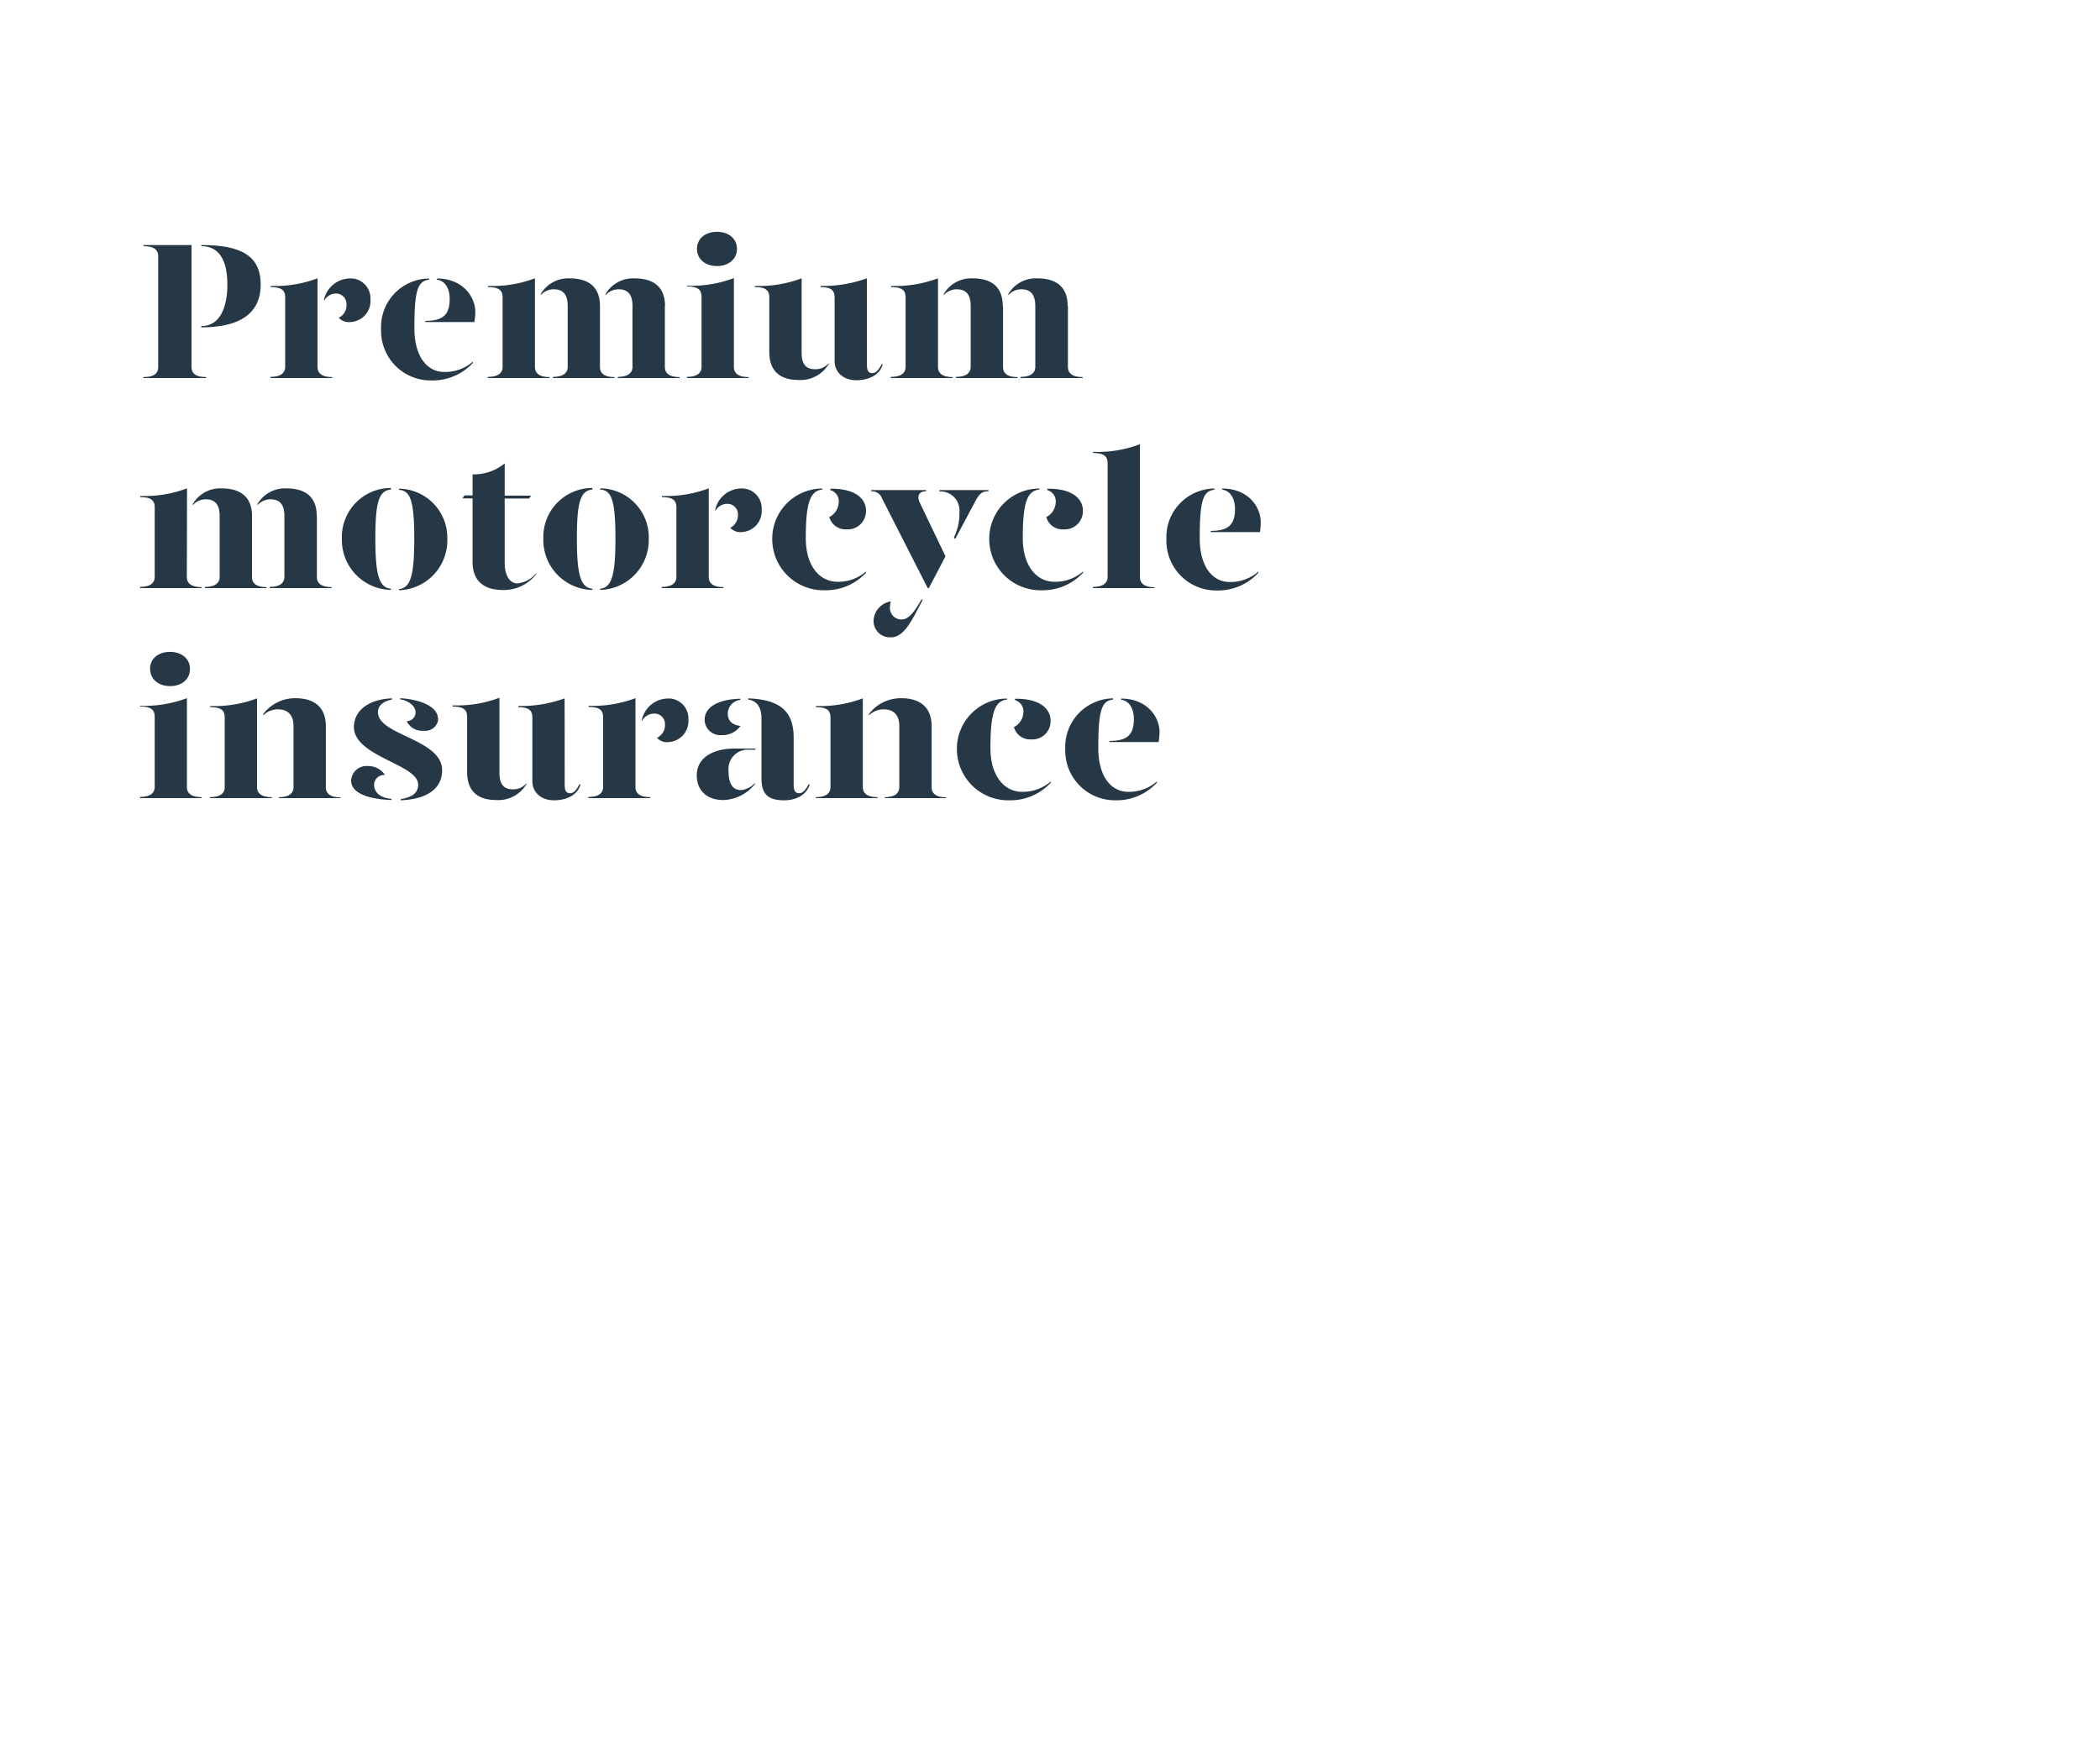 <svg id="Layer_1" data-name="Layer 1" xmlns="http://www.w3.org/2000/svg" viewBox="0 0 300 250"><defs><style>.cls-1{fill:#263845;}.cls-2{fill:none;}</style></defs><title>Artboard 8 copy</title><path class="cls-1" d="M20.5,53.86c1.68,0,2.1-.67,2.1-1.43V36.58c0-.75-.42-1.42-2.1-1.42V35h6.86V52.43c0,.76.42,1.43,2.1,1.43V54h-9Zm8.26-7.28c2.58,0,3.72-2.52,3.72-5.94s-1.14-5.48-3.72-5.48V35c5.54,0,8.48,1.43,8.48,5.65s-3.13,6.11-8.48,6.11Z"/><path class="cls-1" d="M45.36,52.43c0,.7.42,1.43,2.1,1.43V54H38.64v-.17c1.68,0,2.1-.73,2.1-1.43V42.49c0-1-.47-1.48-2.07-1.48v-.17a17.12,17.12,0,0,0,6.69-1.09Zm7.56-9.66A3,3,0,0,1,50,46a1.91,1.91,0,0,1-1.6-.61,2,2,0,0,0,1.1-1.91A1.49,1.49,0,0,0,48,41.93,1.91,1.91,0,0,0,46.29,43v-.23a3.87,3.87,0,0,1,3.64-3A2.84,2.84,0,0,1,52.92,42.77Z"/><path class="cls-1" d="M54.44,47a6.93,6.93,0,0,1,6.86-7.22v.17c-1.66.19-2.1,1.59-2.1,6.94,0,4,1.79,6.24,4.28,6.24a6.08,6.08,0,0,0,4.09-1.48v.17a7.86,7.86,0,0,1-5.94,2.52A7.09,7.09,0,0,1,54.44,47Zm6.3-1.17c2.46,0,3.5-.79,3.5-3.14,0-1.34-.56-2.58-1.82-2.74v-.17c3.69,0,5.48,2.63,5.48,4.76A7.67,7.67,0,0,1,67.76,46h-7Z"/><path class="cls-1" d="M76.42,52.43c0,.7.42,1.43,2.1,1.43V54H69.7v-.17c1.68,0,2.1-.73,2.1-1.43V42.49c0-1-.48-1.48-2.08-1.48v-.17a17.21,17.21,0,0,0,6.7-1.09Zm9.29-8.73v8.73c0,.7.39,1.43,2.07,1.43V54H79v-.17c1.65,0,2.1-.73,2.1-1.43V43.7c0-1.57-.61-2.38-2-2.38a2.47,2.47,0,0,0-1.85.84V42a4.54,4.54,0,0,1,4.09-2.24C84,39.75,85.71,40.92,85.71,43.7Zm9.27,0v8.73c0,.7.42,1.43,2.1,1.43V54H88.26v-.17c1.65,0,2.1-.73,2.1-1.43V43.7c0-1.57-.62-2.38-2-2.38a2.47,2.47,0,0,0-1.85.84V42a4.54,4.54,0,0,1,4.09-2.24C93.3,39.75,95,40.92,95,43.7Z"/><path class="cls-1" d="M98.14,40.81a17.21,17.21,0,0,0,6.7-1.09V52.43c0,.7.42,1.43,2.1,1.43V54H98.12v-.17c1.68,0,2.1-.73,2.1-1.43v-10c0-1-.48-1.48-2.08-1.48Zm1.43-5.26c0-1.46,1.18-2.44,2.86-2.44s2.85,1,2.85,2.44S104.11,38,102.43,38,99.57,37,99.57,35.55Z"/><path class="cls-1" d="M114.52,50.36c0,1.57.53,2.38,1.94,2.38a2.47,2.47,0,0,0,1.93-.87V52a4.69,4.69,0,0,1-4.34,2.27c-2.52,0-4.15-1.18-4.15-4V42.49c0-1-.47-1.48-2.07-1.48v-.17a17.12,17.12,0,0,0,6.69-1.09Zm9.33,1.79c0,.81.25,1.15.75,1.15s.9-.42,1.35-1.26h.16c-.44,1.54-2,2.27-3.8,2.27s-3.08-1.12-3.08-2.75V42.49c0-1-.48-1.48-2-1.48v-.17a18.25,18.25,0,0,0,6.61-1.09Z"/><path class="cls-1" d="M134,52.43c0,.7.41,1.43,2.1,1.43V54h-8.83v-.17c1.69,0,2.1-.73,2.1-1.43V42.49c0-1-.47-1.48-2.07-1.48v-.17a17.21,17.21,0,0,0,6.7-1.09Zm9.29-8.73v8.73c0,.7.39,1.43,2.07,1.43V54h-8.79v-.17c1.65,0,2.1-.73,2.1-1.43V43.7c0-1.57-.61-2.38-2-2.38a2.47,2.47,0,0,0-1.85.84V42a4.54,4.54,0,0,1,4.09-2.24C141.57,39.75,143.25,40.92,143.25,43.7Zm9.27,0v8.73c0,.7.42,1.43,2.1,1.43V54H145.8v-.17c1.65,0,2.1-.73,2.1-1.43V43.7c0-1.57-.62-2.38-2-2.38a2.46,2.46,0,0,0-1.85.84V42a4.51,4.51,0,0,1,4.09-2.24C150.84,39.75,152.52,40.92,152.52,43.7Z"/><path class="cls-1" d="M26.69,82.43c0,.7.42,1.43,2.1,1.43V84H20v-.17c1.68,0,2.1-.73,2.1-1.43V72.49c0-1-.48-1.48-2.07-1.48v-.17a17.19,17.19,0,0,0,6.69-1.09ZM36,73.7v8.73c0,.7.4,1.43,2.08,1.43V84h-8.8v-.17c1.66,0,2.1-.73,2.1-1.43V73.7c0-1.57-.61-2.38-2-2.38a2.43,2.43,0,0,0-1.84.84V72a4.51,4.51,0,0,1,4.08-2.24C34.3,69.75,36,70.92,36,73.7Zm9.27,0v8.73c0,.7.42,1.43,2.1,1.43V84H38.53v-.17c1.65,0,2.1-.73,2.1-1.43V73.7c0-1.57-.61-2.38-2-2.38a2.47,2.47,0,0,0-1.85.84V72a4.54,4.54,0,0,1,4.09-2.24C43.57,69.75,45.25,70.92,45.25,73.7Z"/><path class="cls-1" d="M55.84,69.92c-1.66.19-2.22,1.59-2.22,7,0,5.27.56,7,2.22,7.17v.17a7.14,7.14,0,0,1-7-7.34,7,7,0,0,1,7-7.22Zm8.06,7A7.13,7.13,0,0,1,57,84.31v-.17c1.65-.17,2.18-1.93,2.18-7.17,0-5.49-.56-6.89-2.18-7v-.17A7,7,0,0,1,63.9,77Z"/><path class="cls-1" d="M76.61,81.87V82a5.85,5.85,0,0,1-4.79,2.27c-2.52,0-4.31-1.15-4.31-4V71.18H66.06l.3-.42h1.15v-3a7,7,0,0,0,4.59-1.57v4.6h3.78l-.3.42H72.1v9.26c0,1.4.54,2.86,1.85,2.86A4.08,4.08,0,0,0,76.61,81.87Z"/><path class="cls-1" d="M84.62,69.92c-1.65.19-2.21,1.59-2.21,7,0,5.27.56,7,2.21,7.17v.17a7.13,7.13,0,0,1-7-7.34,7,7,0,0,1,7-7.22Zm8.06,7a7.13,7.13,0,0,1-6.94,7.34v-.17c1.65-.17,2.18-1.93,2.18-7.17,0-5.49-.56-6.89-2.18-7v-.17A7,7,0,0,1,92.68,77Z"/><path class="cls-1" d="M101.25,82.43c0,.7.42,1.43,2.1,1.43V84H94.53v-.17c1.68,0,2.1-.73,2.1-1.43V72.49c0-1-.47-1.48-2.07-1.48v-.17a17.19,17.19,0,0,0,6.69-1.09Zm7.56-9.66A3,3,0,0,1,105.93,76a1.91,1.91,0,0,1-1.6-.61,2.05,2.05,0,0,0,1.09-1.91,1.48,1.48,0,0,0-1.56-1.51A1.91,1.91,0,0,0,102.18,73v-.23a3.87,3.87,0,0,1,3.64-3A2.84,2.84,0,0,1,108.81,72.77Z"/><path class="cls-1" d="M117.49,69.92c-1.65.19-2.38,1.59-2.38,6.94,0,4,2,6.24,4.54,6.24a6.05,6.05,0,0,0,4.08-1.48v.17a7.82,7.82,0,0,1-5.93,2.52A7.32,7.32,0,0,1,110.32,77a7.17,7.17,0,0,1,7.17-7.22Zm6.22,3a2.6,2.6,0,0,1-2.8,2.69,2.4,2.4,0,0,1-2.44-1.76,2.43,2.43,0,0,0,1.34-2,1.66,1.66,0,0,0-1.2-1.85v-.19C122.28,69.75,123.71,71.32,123.71,72.91Z"/><path class="cls-1" d="M126,71.18a1.51,1.51,0,0,0-1.54-1V70h7.84v.17c-1,0-1.37.67-.89,1.65l3.66,7.64L132.69,84h-.16ZM124.8,88.54a2.93,2.93,0,0,1,2.46-2.64,2.31,2.31,0,0,0-.11.7,1.64,1.64,0,0,0,1.65,1.88c1,0,1.77-1,2.83-2.83h.2c-1.54,2.89-2.61,5.38-4.57,5.38A2.33,2.33,0,0,1,124.8,88.54Zm11.48-11.79a7.76,7.76,0,0,0,.78-3.61,2.71,2.71,0,0,0-2.85-2.94V70h7v.17c-.93,0-1.29.36-1.82,1.31L136.45,77Z"/><path class="cls-1" d="M148.49,69.92c-1.66.19-2.38,1.59-2.38,6.94,0,4,2,6.24,4.53,6.24a6.06,6.06,0,0,0,4.09-1.48v.17a7.84,7.84,0,0,1-5.94,2.52A7.32,7.32,0,0,1,141.32,77a7.17,7.17,0,0,1,7.17-7.22Zm6.21,3a2.6,2.6,0,0,1-2.8,2.69,2.38,2.38,0,0,1-2.43-1.76,2.43,2.43,0,0,0,1.34-2,1.67,1.67,0,0,0-1.2-1.85v-.19C153.27,69.75,154.7,71.32,154.7,72.91Z"/><path class="cls-1" d="M156.16,64.54a17.19,17.19,0,0,0,6.69-1.09v19c0,.7.42,1.43,2.1,1.43V84h-8.82v-.17c1.68,0,2.1-.73,2.1-1.43V66.19c0-1-.48-1.48-2.07-1.48Z"/><path class="cls-1" d="M166.63,77a6.93,6.93,0,0,1,6.86-7.22v.17c-1.65.19-2.1,1.59-2.1,6.94,0,4,1.79,6.24,4.28,6.24a6.06,6.06,0,0,0,4.09-1.48v.17a7.82,7.82,0,0,1-5.93,2.52A7.1,7.1,0,0,1,166.63,77Zm6.3-1.17c2.46,0,3.5-.79,3.5-3.14,0-1.34-.56-2.58-1.82-2.74v-.17c3.7,0,5.49,2.63,5.49,4.76A8.59,8.59,0,0,1,180,76h-7Z"/><path class="cls-1" d="M20,100.81a17.21,17.21,0,0,0,6.7-1.09v12.71c0,.7.42,1.43,2.1,1.43V114H20v-.17c1.68,0,2.1-.73,2.1-1.43v-10c0-1-.48-1.48-2.08-1.48Zm1.43-5.26c0-1.46,1.18-2.44,2.86-2.44s2.85,1,2.85,2.44S26,98,24.31,98,21.45,97,21.45,95.55Z"/><path class="cls-1" d="M30,113.86c1.68,0,2.1-.73,2.1-1.43v-9.94c0-1-.47-1.48-2.07-1.48v-.17a17.19,17.19,0,0,0,6.69-1.09v12.68c0,.7.42,1.43,2.1,1.43V114H30Zm9.86,0c1.65,0,2.07-.73,2.07-1.43V103.7c0-1.57-.81-2.38-2.21-2.38a3,3,0,0,0-2.13.86V102a5.72,5.72,0,0,1,4.65-2.27c2.52,0,4.31,1.17,4.31,4v8.73c0,.7.42,1.43,2.1,1.43V114H39.85Z"/><path class="cls-1" d="M55,110.7a1.42,1.42,0,0,0-1.56,1.4c0,.81.56,1.84,2.49,2v.17c-3.73-.14-5.77-1.15-5.77-2.77a2.19,2.19,0,0,1,2.38-2.08A2.85,2.85,0,0,1,55,110.7ZM56,99.92c-1,.19-2.05.72-2,1.87.09,3.25,9.16,3.78,9.16,8.23,0,2.72-2.3,4.15-5.91,4.29v-.17c1.18-.2,2.49-.62,2.49-2.07,0-2.91-9.18-4-9.18-8.23,0-2.47,2.32-4,5.46-4.09Zm6.61,2.71a1.84,1.84,0,0,1-2.08,1.74A2.42,2.42,0,0,1,58.1,103a1.24,1.24,0,0,0,1.26-1.31c0-.84-1.06-1.65-2.18-1.79v-.17C60.34,99.92,62.56,101.06,62.56,102.63Z"/><path class="cls-1" d="M71.35,110.36c0,1.57.53,2.38,1.93,2.38a2.44,2.44,0,0,0,1.93-.87V112a4.67,4.67,0,0,1-4.34,2.27c-2.52,0-4.14-1.18-4.14-4v-7.87c0-1-.48-1.48-2.07-1.48v-.17a17.19,17.19,0,0,0,6.69-1.09Zm9.32,1.79c0,.81.25,1.15.76,1.15s.89-.42,1.34-1.26h.17c-.45,1.54-2,2.27-3.81,2.27s-3.08-1.12-3.08-2.75v-9.07c0-1-.47-1.48-2-1.48v-.17a18.25,18.25,0,0,0,6.61-1.09Z"/><path class="cls-1" d="M90.78,112.43c0,.7.42,1.43,2.1,1.43V114H84.06v-.17c1.68,0,2.1-.73,2.1-1.43v-9.94c0-1-.48-1.48-2.07-1.48v-.17a17.19,17.19,0,0,0,6.69-1.09Zm7.56-9.66A3,3,0,0,1,95.46,106a1.9,1.9,0,0,1-1.6-.61A2.05,2.05,0,0,0,95,103.44a1.49,1.49,0,0,0-1.57-1.51A1.93,1.93,0,0,0,91.7,103v-.23a3.89,3.89,0,0,1,3.64-3A2.84,2.84,0,0,1,98.34,102.77Z"/><path class="cls-1" d="M99.54,110.72c0-2.43,2.24-3.8,5.38-3.8h3v.16h-.84a2.77,2.77,0,0,0-3,3.06c0,1.54.44,2.71,1.76,2.71a3.06,3.06,0,0,0,2-1V112a6,6,0,0,1-4.45,2.27C101.11,114.31,99.52,113,99.54,110.72Zm1.12-7.92c0-1.43,1.29-2.88,5.1-3v.17a2,2,0,0,0-1.79,2c0,1,.7,1.62,1.82,1.71A3.16,3.16,0,0,1,103.1,105,2.24,2.24,0,0,1,100.66,102.8Zm8.12,8.34v-8.56c0-1.38-.53-2.47-1.9-2.66v-.17c4.65.17,6.5,1.93,6.5,5.6v6.8c0,.81.28,1.15.78,1.15s.9-.42,1.34-1.26h.17c-.45,1.54-2,2.27-3.64,2.27C109.79,114.31,108.78,113.52,108.78,111.14Z"/><path class="cls-1" d="M116.54,113.86c1.68,0,2.1-.73,2.1-1.43v-9.94c0-1-.48-1.48-2.07-1.48v-.17a17.19,17.19,0,0,0,6.69-1.09v12.68c0,.7.42,1.43,2.1,1.43V114h-8.82Zm9.86,0c1.65,0,2.07-.73,2.07-1.43V103.7c0-1.57-.81-2.38-2.21-2.38a3,3,0,0,0-2.13.86V102a5.69,5.69,0,0,1,4.64-2.27c2.52,0,4.32,1.17,4.32,4v8.73c0,.7.42,1.43,2.1,1.43V114H126.4Z"/><path class="cls-1" d="M143.87,99.92c-1.66.19-2.38,1.59-2.38,6.94,0,4,2,6.24,4.53,6.24a6.08,6.08,0,0,0,4.09-1.48v.17a7.84,7.84,0,0,1-5.94,2.52A7.32,7.32,0,0,1,136.7,107a7.17,7.17,0,0,1,7.17-7.22Zm6.21,3a2.6,2.6,0,0,1-2.8,2.69,2.38,2.38,0,0,1-2.43-1.76,2.43,2.43,0,0,0,1.34-2,1.67,1.67,0,0,0-1.2-1.85v-.19C148.65,99.75,150.08,101.32,150.08,102.91Z"/><path class="cls-1" d="M152.18,107A6.94,6.94,0,0,1,159,99.75v.17c-1.65.19-2.1,1.59-2.1,6.94,0,4,1.79,6.24,4.29,6.24a6.05,6.05,0,0,0,4.08-1.48v.17a7.82,7.82,0,0,1-5.93,2.52A7.1,7.1,0,0,1,152.18,107Zm6.3-1.17c2.47,0,3.5-.79,3.5-3.14,0-1.34-.56-2.58-1.82-2.74v-.17c3.7,0,5.49,2.63,5.49,4.76a8.59,8.59,0,0,1-.14,1.45h-7Z"/><rect class="cls-2" width="300" height="250"/></svg>